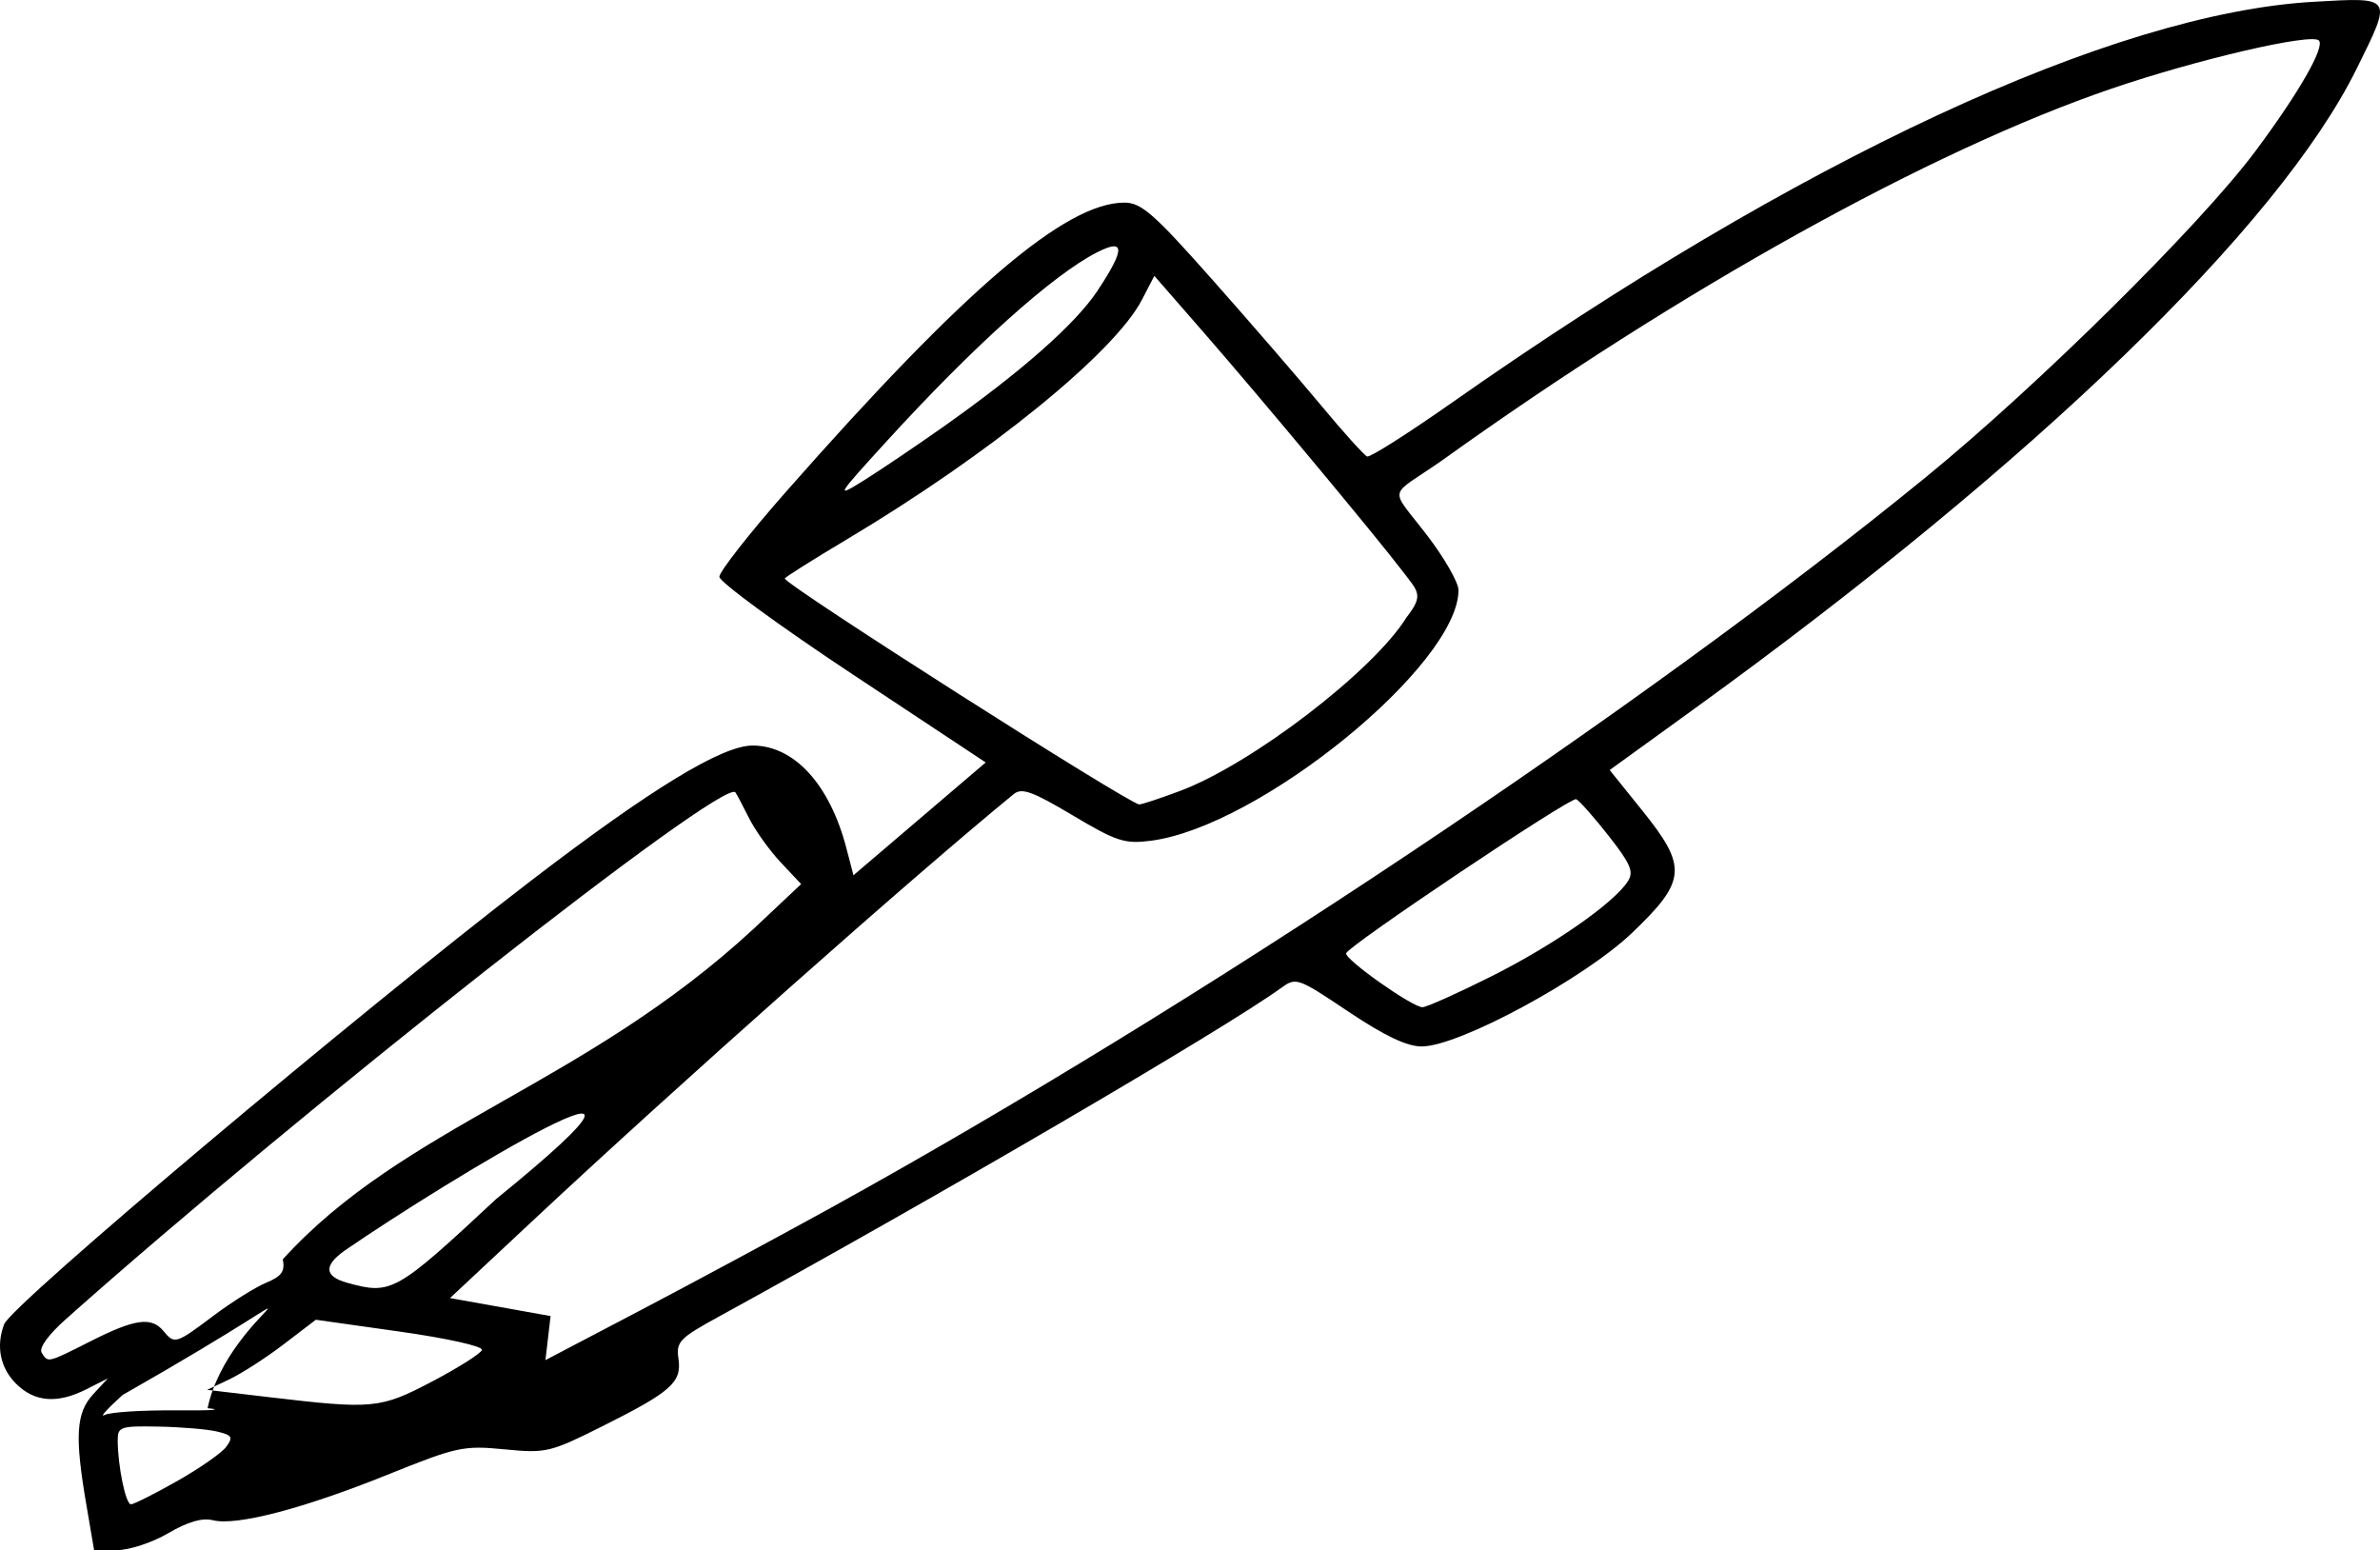 <?xml version="1.0" encoding="UTF-8" standalone="no"?>
<!-- Created with Inkscape (http://www.inkscape.org/) -->

<svg
   xmlns:dc="http://purl.org/dc/elements/1.1/"
   xmlns:cc="http://creativecommons.org/ns#"
   xmlns:rdf="http://www.w3.org/1999/02/22-rdf-syntax-ns#"
   xmlns:svg="http://www.w3.org/2000/svg"
   xmlns="http://www.w3.org/2000/svg"
   xmlns:sodipodi="http://sodipodi.sourceforge.net/DTD/sodipodi-0.dtd"
   xmlns:inkscape="http://www.inkscape.org/namespaces/inkscape"
   width="363.876"
   height="236.973"
   id="svg2"
   version="1.1"
   inkscape:version="0.48.4 r9939"
   sodipodi:docname="symb_vweap.svg"
   inkscape:export-filename="/home/pmeier/Workspace/WIFvassal/res/symbols/symb_vweap.png"
   inkscape:export-xdpi="14.840204"
   inkscape:export-ydpi="14.840204">
  <defs
     id="defs4" />
  <sodipodi:namedview
     id="base"
     pagecolor="#ffffff"
     bordercolor="#666666"
     borderopacity="1.0"
     inkscape:pageopacity="0.0"
     inkscape:pageshadow="2"
     inkscape:zoom="0.98994949"
     inkscape:cx="455.8056"
     inkscape:cy="87.534945"
     inkscape:document-units="px"
     inkscape:current-layer="layer1"
     showgrid="false"
     inkscape:window-width="1680"
     inkscape:window-height="992"
     inkscape:window-x="-2"
     inkscape:window-y="-3"
     inkscape:window-maximized="1"
     fit-margin-top="0"
     fit-margin-left="0"
     fit-margin-right="0"
     fit-margin-bottom="0" />
  <g
     inkscape:label="Layer 1"
     inkscape:groupmode="layer"
     id="layer1"
     transform="translate(-270.872,-399.603)">
    <path
       style="fill:#000000"
       d="m 284.061,629.558 c -1.783,-10.4 -1.561,-13.964 1.046,-16.794 l 2.25,-2.442 -3.2,1.627 c -4.506,2.291 -7.993,2.025 -10.845,-0.827 -2.42,-2.42 -3.08,-5.752 -1.8,-9.087 1.143,-2.98 53.974,-47.445 80.584,-67.824 18.297,-14.012 29.156,-20.634 33.837,-20.634 6.366,0 11.792,5.93 14.336,15.666 l 1.088,4.166 10.109,-8.623 10.109,-8.623 -20.359,-13.479 c -11.197,-7.413 -20.359,-14.122 -20.359,-14.907 0,-0.785 4.61,-6.664 10.245,-13.063 27.251,-30.949 42.691,-44.135 51.679,-44.135 2.576,0 4.485,1.671 13.421,11.75 5.73,6.463 13.222,15.125 16.65,19.25 3.428,4.125 6.596,7.638 7.041,7.808 0.445,0.169 6.284,-3.537 12.977,-8.236 52.943,-37.172 100.998,-59.524 131.737,-61.275 12.183,-0.694 12.066,-0.877 6.568,10.242 -11.944,24.156 -49.233,60.204 -101.067,97.704 l -13.134,9.502 4.941,6.132 c 6.984,8.668 6.817,10.791 -1.478,18.726 -7.363,7.044 -26.522,17.396 -32.196,17.396 -2.272,0 -5.661,-1.609 -11.207,-5.321 -7.786,-5.211 -7.998,-5.286 -10.314,-3.605 -8.611,6.248 -52.602,31.958 -85.948,50.23 -6.019,3.298 -6.548,3.849 -6.17,6.424 0.531,3.62 -1.081,5.053 -11.619,10.328 -8.024,4.016 -8.613,4.155 -14.99,3.535 -6.274,-0.61 -7.258,-0.396 -17.946,3.91 -12.824,5.166 -23.039,7.827 -26.607,6.932 -1.645,-0.413 -3.85,0.225 -6.844,1.98 -2.448,1.434 -5.959,2.589 -7.876,2.589 l -3.459,0 z m 13.871,-3.524 c 3.447,-1.948 6.834,-4.311 7.527,-5.25 1.093,-1.481 0.904,-1.792 -1.421,-2.34 -1.475,-0.347 -5.494,-0.685 -8.931,-0.75 -5.853,-0.111 -6.249,0.025 -6.239,2.132 0.019,3.947 1.224,9.75 2.024,9.75 0.425,0 3.593,-1.594 7.04,-3.542 z m -0.074,-10.818 c 5.225,0.048 7.362,-0.101 4.75,-0.331 3.283,-15.53 25.176,-23.73 -13,-2.019 -2.337,2.115 -3.575,3.488 -2.75,3.053 0.825,-0.435 5.775,-0.752 11,-0.704 z m 39.133,-4.444 c 3.98,-2.093 7.385,-4.249 7.566,-4.792 0.186,-0.557 -5.278,-1.779 -12.534,-2.804 l -12.863,-1.817 -4.901,3.743 c -2.696,2.059 -6.435,4.47 -8.309,5.359 l -3.407,1.616 9.407,1.11 c 15.988,1.887 17.055,1.784 25.04,-2.415 z m -52.133,-6.195 c 6.649,-3.357 9.173,-3.701 11,-1.5 1.708,2.058 1.882,2.005 7.641,-2.322 2.798,-2.102 6.431,-4.379 8.073,-5.059 2.366,-0.98 2.893,-1.722 2.539,-3.575 18.541,-20.437 46.126,-26.575 72.032,-50.575 l 7.214,-6.789 -3.138,-3.34 c -1.726,-1.837 -3.921,-4.915 -4.877,-6.84 -0.957,-1.925 -1.875,-3.655 -2.04,-3.845 -1.926,-2.206 -66.381,48.507 -102.367,80.542 -2.694,2.398 -4.136,4.399 -3.691,5.12 0.974,1.576 0.818,1.613 7.613,-1.817 z m 113,-20.306 c 55.868,-30.825 124.308,-76.489 167.5,-111.758 17.131,-13.988 41.927,-38.517 50.336,-49.793 6.634,-8.895 10.684,-15.956 9.711,-16.929 -1.161,-1.161 -18.616,2.894 -31.725,7.37 -27.617,9.429 -65.925,30.706 -102.379,56.862 -8.266,5.771 -8.135,3.739 -2.269,11.38 2.655,3.458 4.827,7.245 4.827,8.416 0,11.406 -30.397,36.172 -47.023,38.311 -4.022,0.517 -5.24,0.122 -11.977,-3.89 -6.151,-3.663 -7.77,-4.245 -9,-3.239 -15.557,12.725 -51.457,44.571 -73.841,65.503 l -12.341,11.54 7.687,1.376 7.687,1.376 -0.393,3.368 -0.393,3.368 14.547,-7.63 c 8.001,-4.196 21.072,-11.23 29.047,-15.63 z m -51.151,-1.35 c 35.142,-28.562 -7.287,-3.049 -23.148,7.871 -3.221,2.291 -3.096,3.938 0.373,4.908 6.76,1.889 7.457,1.498 22.775,-12.779 z m 152.246,-34.094 c 9.452,-4.744 18.689,-11.184 20.812,-14.51 0.928,-1.454 0.407,-2.671 -3,-7 -2.268,-2.882 -4.481,-5.375 -4.917,-5.54 -0.901,-0.342 -34.875,22.421 -35.165,23.56 -0.236,0.93 10.11,8.241 11.662,8.241 0.629,0 5.403,-2.138 10.608,-4.75 z M 451.277,520.521 c 10.993,-4.113 29.583,-18.358 34.643,-26.546 2.679,-3.441 1.8,-3.889 -0.661,-7.115 -4.148,-5.438 -21.827,-26.656 -30.402,-36.487 l -7.5,-8.599 -1.892,3.651 c -4.19,8.085 -23.319,23.623 -45.031,36.58 -5.267,3.143 -9.577,5.859 -9.577,6.036 0,0.939 52.72,34.536 54.194,34.536 0.402,0 3.204,-0.925 6.226,-2.056 z m -36.42,-55.506 c 12.101,-8.522 20.425,-15.855 23.824,-20.987 4.236,-6.395 4.215,-8.031 -0.074,-5.853 -6.735,3.42 -18.864,14.304 -32.112,28.816 -7.792,8.536 -7.947,8.795 -3.638,6.11 2.475,-1.542 7.875,-5.181 12,-8.086 z"
       id="path2996"
       inkscape:connector-curvature="0"
       sodipodi:nodetypes="sscsssssscccssssssssssscssssssssssssscsssssssssccssscscsscsssssscccsssssssssssccssssscccccssccscsssccsssccscssssscsssscc" />
  </g>
</svg>
